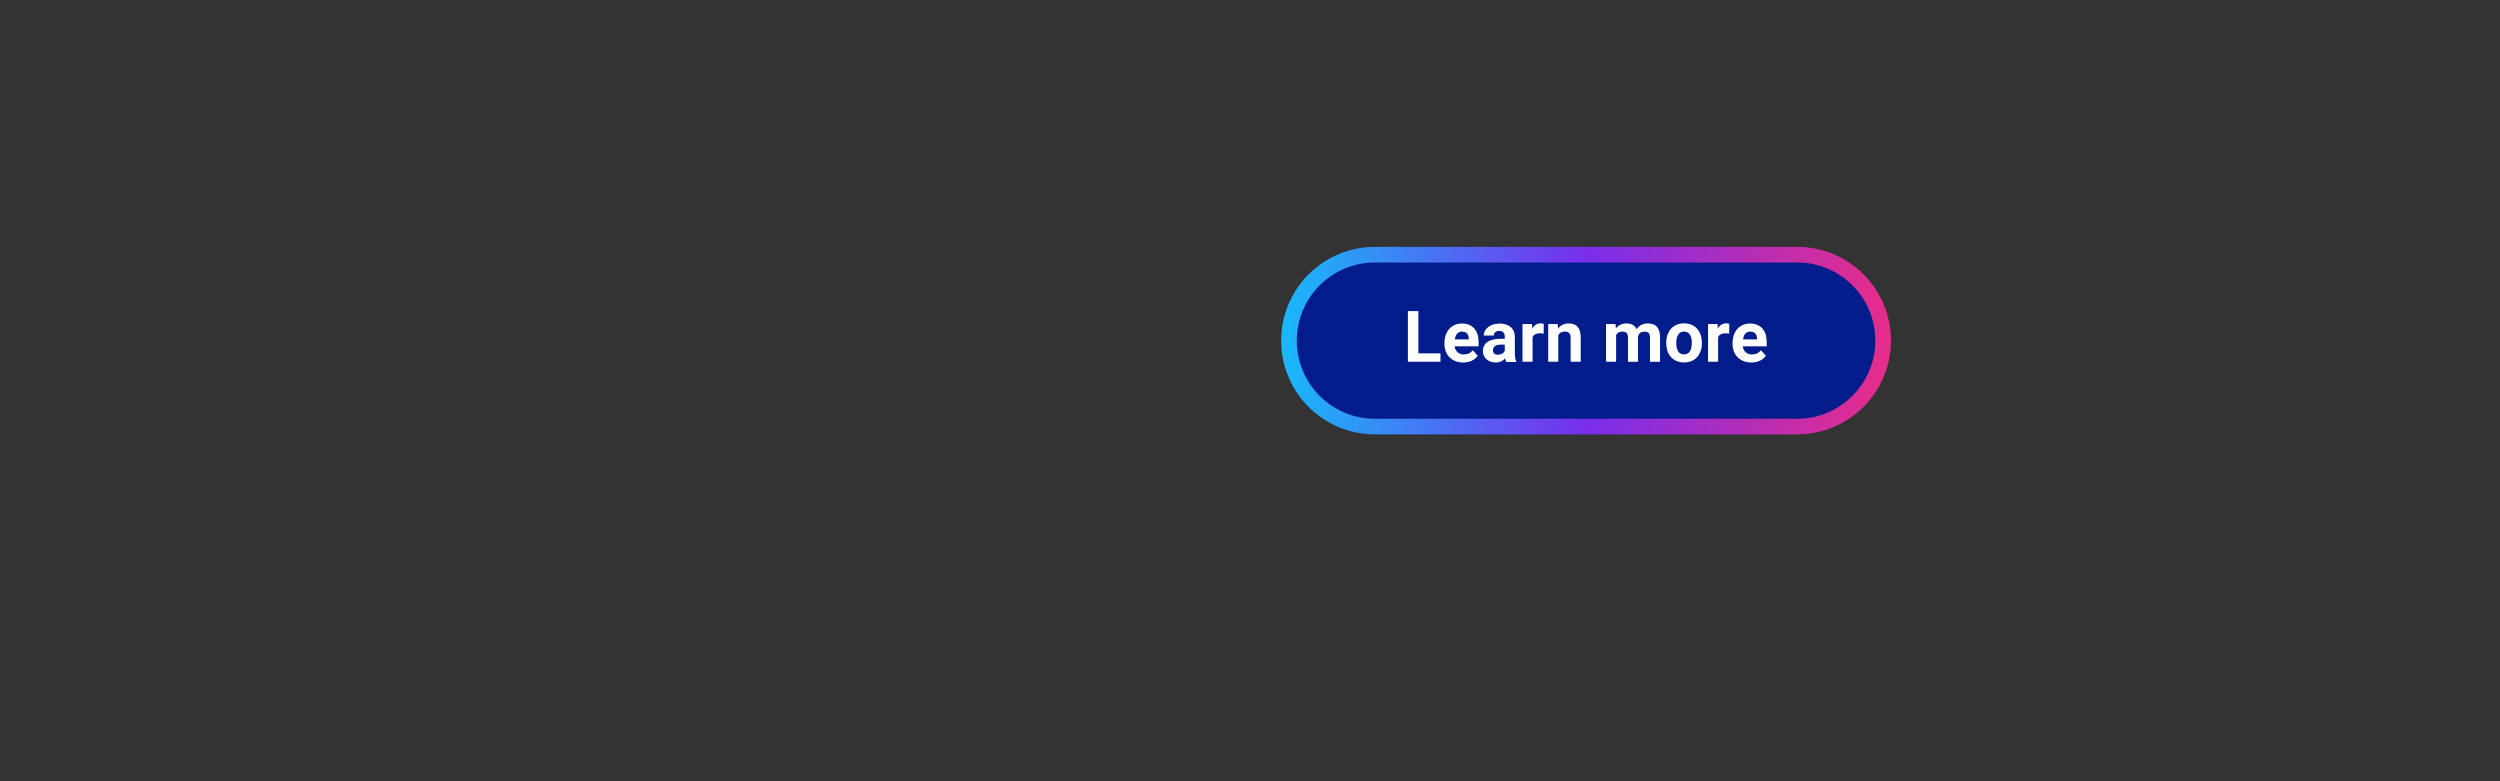 <?xml version="1.0" encoding="utf-8"?>
<!-- Generator: Adobe Illustrator 24.2.3, SVG Export Plug-In . SVG Version: 6.00 Build 0)  -->
<svg version="1.1" id="Layer_1" xmlns="http://www.w3.org/2000/svg" xmlns:xlink="http://www.w3.org/1999/xlink" x="0px" y="0px"
	 viewBox="0 0 320 100" style="enable-background:new 0 0 320 100;" xml:space="preserve">
<rect x="0" y="0" width="320" height="100" fill="#333333" stroke="none"/>
<style type="text/css">
	.st0{fill:#021D8B;stroke:url(#SVGID_1_);stroke-width:2;stroke-miterlimit:10;}
	.st1{fill:#FFFFFF;}
</style>
<linearGradient id="SVGID_1_" gradientUnits="userSpaceOnUse" x1="163.989" y1="43.598" x2="242.038" y2="43.598">
	<stop  offset="0" style="stop-color:#18B9FB"/>
	<stop  offset="0.5" style="stop-color:#782EEB"/>
	<stop  offset="1" style="stop-color:#E82D8A"/>
</linearGradient>
<path class="st0" d="M230.04,54.6h-54.05c-6.08,0-11-4.92-11-11v0c0-6.08,4.92-11,11-11h54.05c6.08,0,11,4.92,11,11v0
	C241.04,49.67,236.11,54.6,230.04,54.6z"/>
<g>
	<path class="st1" d="M181.55,45.23h2.83v1.07h-4.17v-6.48h1.34V45.23z"/>
	<path class="st1" d="M187.29,46.4c-0.71,0-1.28-0.22-1.73-0.65c-0.44-0.43-0.67-1.01-0.67-1.73v-0.12c0-0.48,0.09-0.92,0.28-1.3
		c0.19-0.38,0.45-0.68,0.79-0.88c0.34-0.21,0.73-0.31,1.17-0.31c0.66,0,1.18,0.21,1.56,0.62c0.38,0.42,0.57,1,0.57,1.77v0.53h-3.07
		c0.04,0.31,0.17,0.57,0.38,0.76c0.21,0.19,0.47,0.28,0.79,0.28c0.5,0,0.88-0.18,1.16-0.54l0.63,0.71
		c-0.19,0.27-0.45,0.49-0.78,0.64S187.69,46.4,187.29,46.4z M187.14,42.44c-0.25,0-0.46,0.09-0.62,0.26
		c-0.16,0.17-0.26,0.42-0.3,0.74H188v-0.1c-0.01-0.29-0.08-0.51-0.23-0.66C187.62,42.52,187.41,42.44,187.14,42.44z"/>
	<path class="st1" d="M192.79,46.31c-0.06-0.12-0.1-0.26-0.13-0.43c-0.31,0.35-0.72,0.52-1.21,0.52c-0.47,0-0.86-0.14-1.17-0.41
		c-0.31-0.27-0.47-0.62-0.47-1.03c0-0.51,0.19-0.9,0.57-1.18c0.38-0.27,0.93-0.41,1.64-0.41h0.59v-0.28c0-0.22-0.06-0.4-0.17-0.53
		c-0.11-0.13-0.29-0.2-0.54-0.2c-0.22,0-0.39,0.05-0.51,0.16s-0.18,0.25-0.18,0.43h-1.29c0-0.28,0.09-0.54,0.26-0.77
		s0.42-0.42,0.73-0.56c0.32-0.14,0.67-0.2,1.06-0.2c0.59,0,1.06,0.15,1.41,0.45c0.35,0.3,0.52,0.72,0.52,1.26v2.09
		c0,0.46,0.07,0.8,0.19,1.04v0.08H192.79z M191.72,45.41c0.19,0,0.36-0.04,0.53-0.13c0.16-0.08,0.28-0.2,0.36-0.34v-0.83h-0.48
		c-0.64,0-0.99,0.22-1.03,0.67l0,0.08c0,0.16,0.06,0.29,0.17,0.4C191.37,45.36,191.53,45.41,191.72,45.41z"/>
	<path class="st1" d="M197.59,42.7c-0.17-0.02-0.33-0.04-0.46-0.04c-0.49,0-0.81,0.16-0.96,0.49v3.15h-1.29v-4.82h1.21l0.04,0.57
		c0.26-0.44,0.62-0.66,1.07-0.66c0.14,0,0.28,0.02,0.4,0.06L197.59,42.7z"/>
	<path class="st1" d="M199.39,41.49l0.04,0.56c0.34-0.43,0.81-0.65,1.38-0.65c0.51,0,0.89,0.15,1.14,0.45
		c0.25,0.3,0.38,0.75,0.38,1.34v3.11h-1.29v-3.08c0-0.27-0.06-0.47-0.18-0.59c-0.12-0.12-0.32-0.19-0.59-0.19
		c-0.36,0-0.63,0.15-0.81,0.46v3.4h-1.29v-4.82H199.39z"/>
	<path class="st1" d="M206.79,41.49l0.04,0.54c0.34-0.42,0.8-0.63,1.38-0.63c0.62,0,1.05,0.25,1.28,0.73
		c0.34-0.49,0.82-0.73,1.45-0.73c0.52,0,0.91,0.15,1.17,0.46c0.25,0.3,0.38,0.76,0.38,1.37v3.08h-1.29v-3.07
		c0-0.27-0.05-0.47-0.16-0.6c-0.11-0.13-0.3-0.19-0.57-0.19c-0.39,0-0.65,0.18-0.8,0.55l0,3.31h-1.29v-3.07
		c0-0.28-0.06-0.48-0.17-0.61c-0.11-0.12-0.3-0.19-0.56-0.19c-0.37,0-0.63,0.15-0.79,0.45v3.41h-1.29v-4.82H206.79z"/>
	<path class="st1" d="M213.28,43.85c0-0.48,0.09-0.9,0.28-1.28c0.18-0.37,0.45-0.66,0.79-0.87s0.75-0.31,1.2-0.31
		c0.65,0,1.18,0.2,1.59,0.6c0.41,0.4,0.64,0.94,0.69,1.62l0.01,0.33c0,0.74-0.21,1.33-0.62,1.78c-0.41,0.45-0.97,0.67-1.66,0.67
		s-1.25-0.22-1.66-0.67c-0.41-0.45-0.62-1.05-0.62-1.82V43.85z M214.56,43.95c0,0.46,0.09,0.81,0.26,1.05s0.42,0.36,0.74,0.36
		c0.31,0,0.55-0.12,0.73-0.36c0.18-0.24,0.26-0.62,0.26-1.15c0-0.45-0.09-0.8-0.26-1.04c-0.17-0.25-0.42-0.37-0.74-0.37
		c-0.31,0-0.56,0.12-0.73,0.37C214.65,43.05,214.56,43.43,214.56,43.95z"/>
	<path class="st1" d="M221.34,42.7c-0.17-0.02-0.33-0.04-0.46-0.04c-0.49,0-0.81,0.16-0.96,0.49v3.15h-1.29v-4.82h1.21l0.04,0.57
		c0.26-0.44,0.62-0.66,1.07-0.66c0.14,0,0.28,0.02,0.4,0.06L221.34,42.7z"/>
	<path class="st1" d="M224.17,46.4c-0.71,0-1.28-0.22-1.73-0.65c-0.44-0.43-0.67-1.01-0.67-1.73v-0.12c0-0.48,0.09-0.92,0.28-1.3
		c0.19-0.38,0.45-0.68,0.79-0.88c0.34-0.21,0.73-0.31,1.17-0.31c0.66,0,1.18,0.21,1.56,0.62c0.38,0.42,0.57,1,0.57,1.77v0.53h-3.07
		c0.04,0.31,0.17,0.57,0.38,0.76c0.21,0.19,0.47,0.28,0.79,0.28c0.5,0,0.88-0.18,1.16-0.54l0.63,0.71
		c-0.19,0.27-0.45,0.49-0.78,0.64S224.57,46.4,224.17,46.4z M224.03,42.44c-0.25,0-0.46,0.09-0.62,0.26
		c-0.16,0.17-0.26,0.42-0.3,0.74h1.79v-0.1c-0.01-0.29-0.08-0.51-0.23-0.66C224.51,42.52,224.3,42.44,224.03,42.44z"/>
</g>
</svg>
